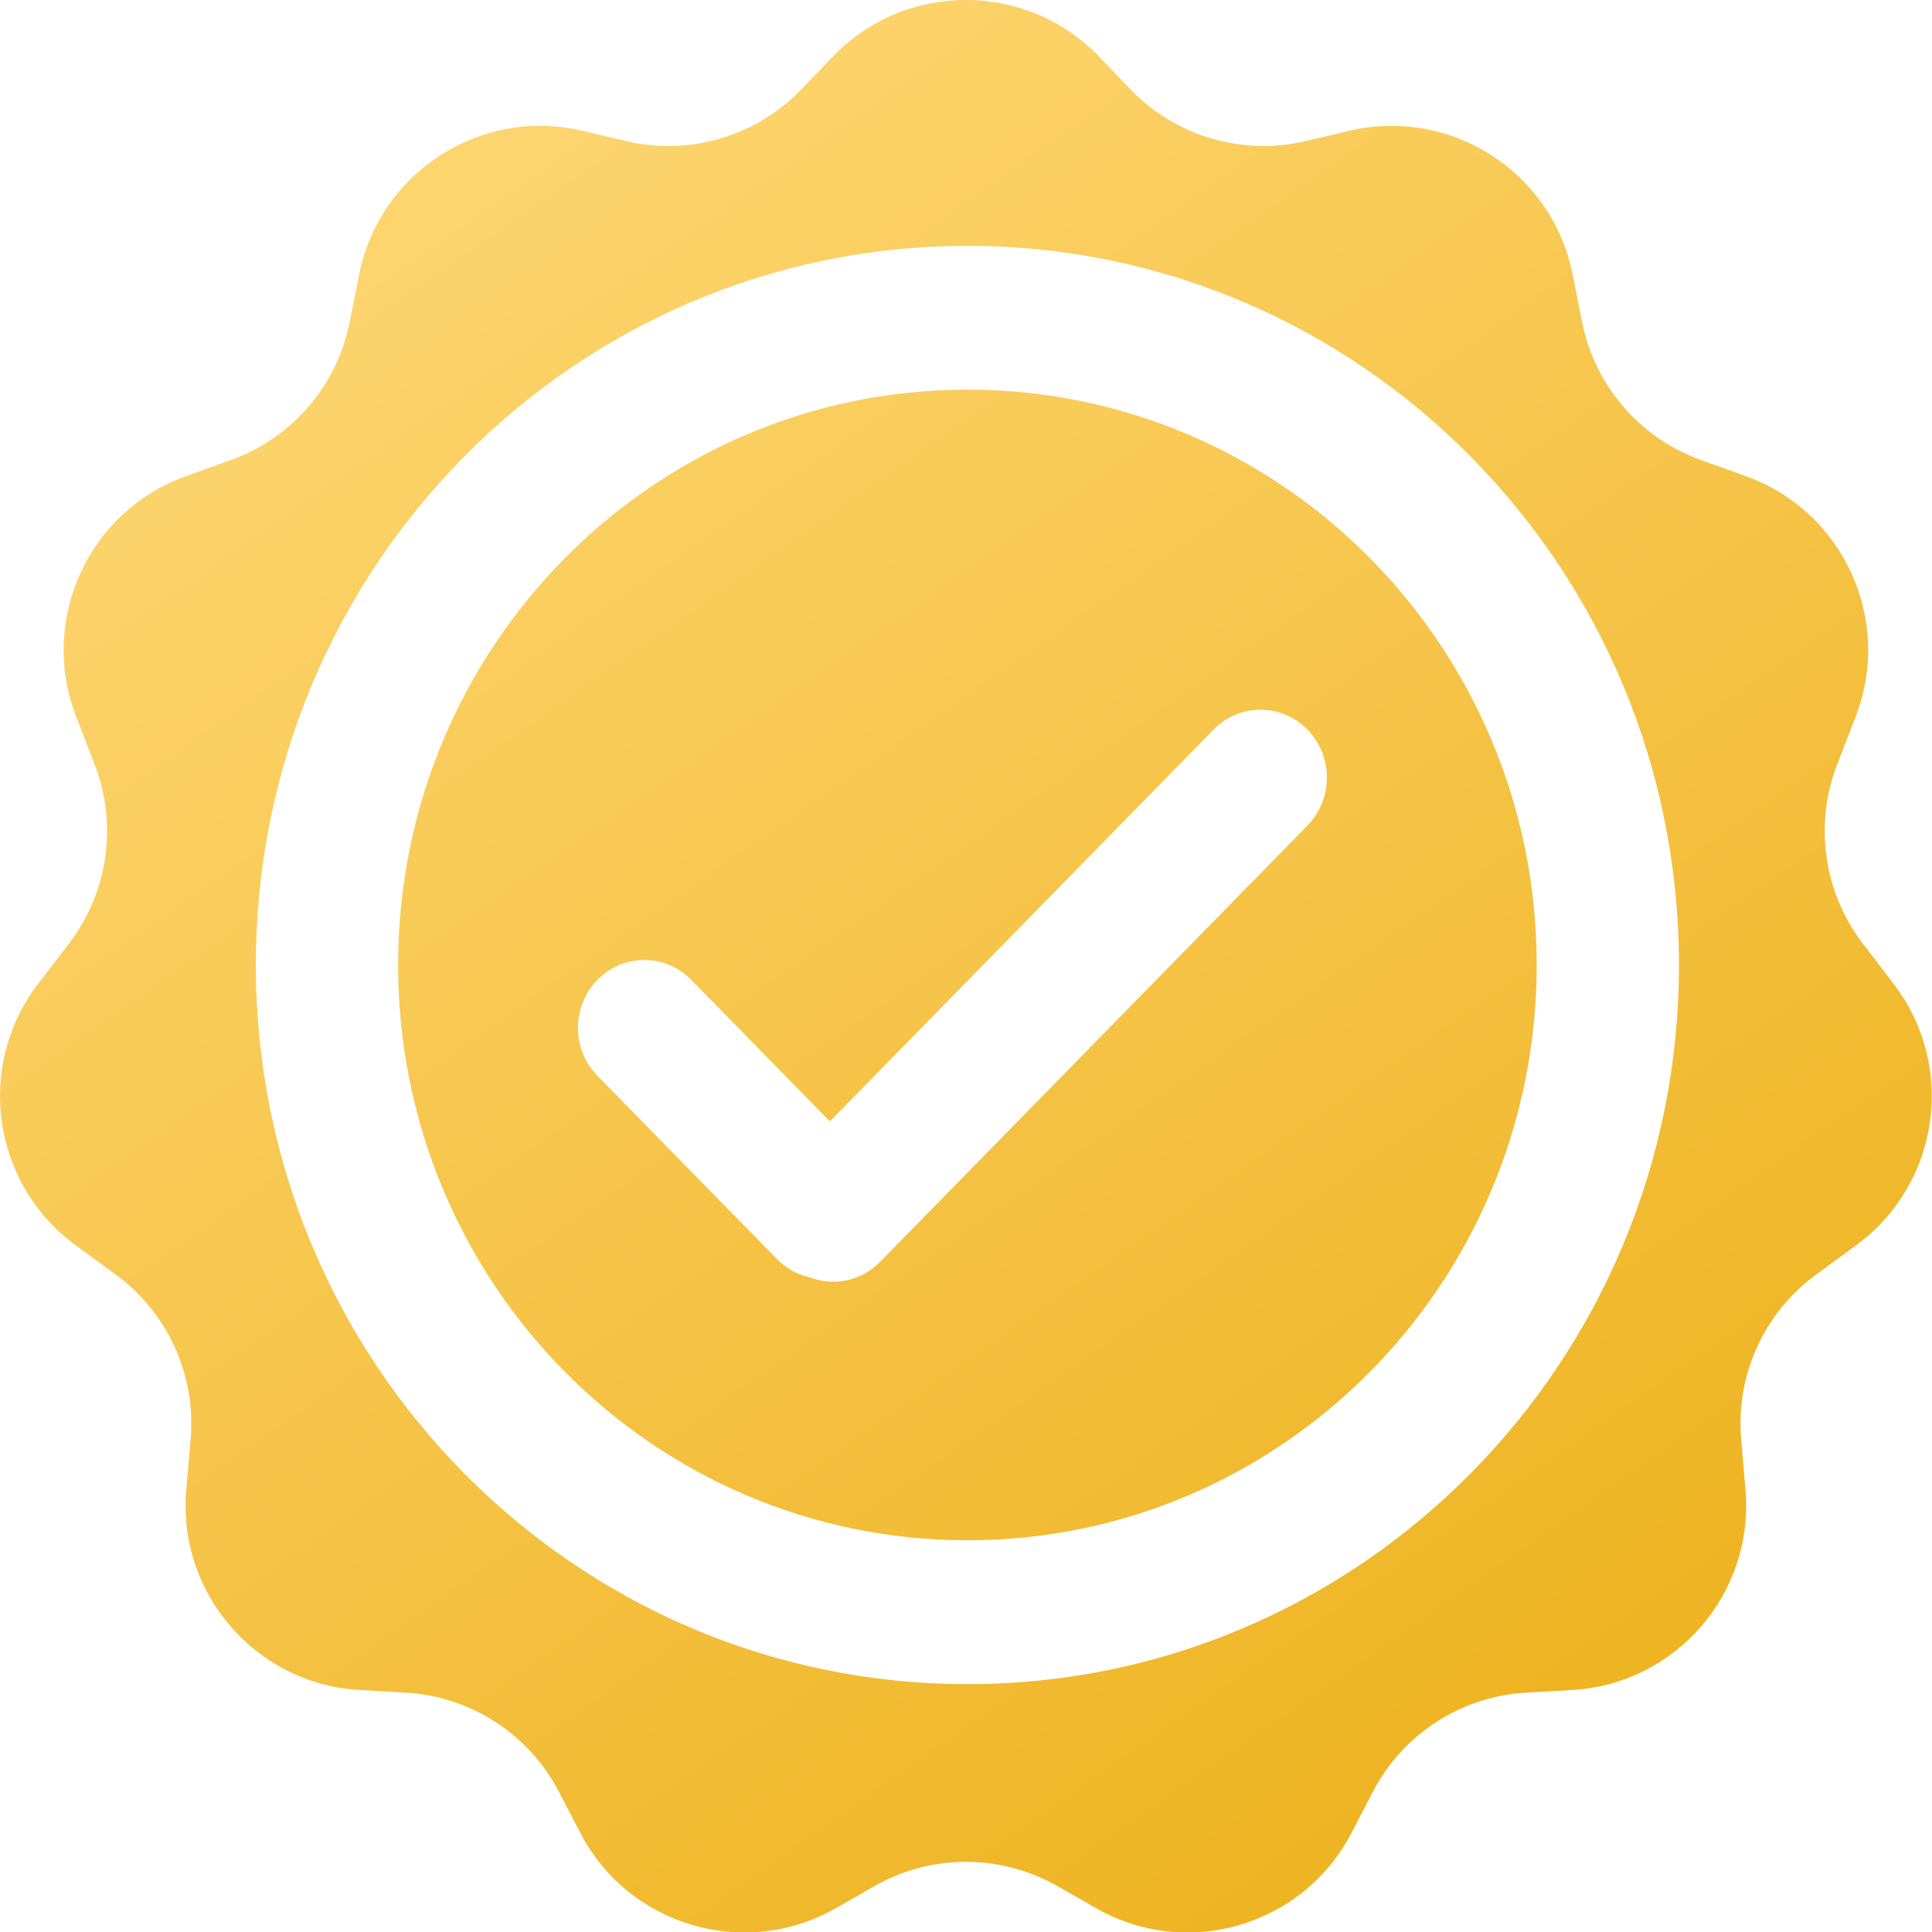<svg width="28" height="28" viewBox="0 0 28 28" fill="none" xmlns="http://www.w3.org/2000/svg">
<path fill-rule="evenodd" clip-rule="evenodd" d="M15.93 0.823C14.876 -0.275 13.121 -0.275 12.067 0.823L11.617 1.292C10.961 1.976 9.993 2.262 9.071 2.044L8.445 1.896C6.97 1.548 5.501 2.492 5.205 3.978L5.067 4.671C4.883 5.592 4.231 6.349 3.347 6.666L2.694 6.901C1.28 7.409 0.561 8.982 1.103 10.384L1.372 11.081C1.708 11.95 1.568 12.931 1.002 13.671L0.551 14.261C-0.36 15.452 -0.115 17.159 1.095 18.046L1.678 18.473C2.432 19.025 2.843 19.93 2.763 20.861L2.7 21.592C2.571 23.095 3.709 24.408 5.215 24.493L5.878 24.531C6.82 24.584 7.664 25.13 8.1 25.967L8.412 26.567C9.114 27.914 10.796 28.408 12.116 27.653L12.669 27.337C13.493 26.865 14.504 26.865 15.328 27.337L15.882 27.653C17.201 28.408 18.883 27.914 19.585 26.567L19.897 25.967C20.333 25.13 21.177 24.584 22.119 24.531L22.782 24.493C24.288 24.408 25.426 23.095 25.297 21.592L25.234 20.861C25.154 19.93 25.565 19.025 26.319 18.473L26.902 18.046C28.112 17.159 28.357 15.452 27.446 14.261L26.995 13.671C26.429 12.931 26.289 11.95 26.625 11.081L26.894 10.384C27.436 8.982 26.717 7.409 25.303 6.901L24.65 6.666C23.767 6.349 23.114 5.592 22.93 4.671L22.792 3.978C22.496 2.492 21.027 1.548 19.552 1.896L18.926 2.044C18.004 2.262 17.036 1.976 16.38 1.292L15.93 0.823ZM10.019 14.201C9.643 13.817 9.034 13.817 8.658 14.201C8.282 14.585 8.282 15.207 8.658 15.591L11.261 18.248C11.395 18.385 11.559 18.473 11.732 18.512C12.075 18.645 12.478 18.571 12.755 18.288L18.949 11.964C19.324 11.58 19.324 10.958 18.949 10.574C18.573 10.19 17.964 10.19 17.588 10.574L12.027 16.252L10.019 14.201ZM14.021 24.408C19.716 24.408 24.333 19.741 24.333 13.985C24.333 8.229 19.716 3.563 14.021 3.563C8.325 3.563 3.708 8.229 3.708 13.985C3.708 19.741 8.325 24.408 14.021 24.408ZM14.021 22.323C9.464 22.323 5.77 18.59 5.77 13.985C5.77 9.38 9.464 5.647 14.021 5.647C18.577 5.647 22.271 9.38 22.271 13.985C22.271 18.59 18.577 22.323 14.021 22.323Z" fill="url(#paint0_linear_39_277)"/>
<mask id="mask0_39_277" style="mask-type:alpha" maskUnits="userSpaceOnUse" x="3" y="3" width="22" height="22">
<path d="M14.021 4.605C14.021 4.029 14.488 3.557 15.061 3.616C17.005 3.815 18.86 4.569 20.405 5.801C22.225 7.25 23.508 9.277 24.049 11.553C24.589 13.83 24.355 16.224 23.385 18.351C22.415 20.477 20.764 22.211 18.7 23.273C16.635 24.335 14.277 24.664 12.005 24.207C9.733 23.749 7.68 22.532 6.176 20.751C4.672 18.97 3.806 16.729 3.716 14.389C3.639 12.4 4.128 10.439 5.114 8.732C5.401 8.234 6.059 8.133 6.523 8.474C6.98 8.81 7.075 9.449 6.803 9.947C6.076 11.273 5.718 12.781 5.777 14.309C5.849 16.18 6.542 17.973 7.745 19.398C8.948 20.823 10.591 21.796 12.408 22.162C14.226 22.528 16.112 22.265 17.764 21.415C19.416 20.566 20.736 19.178 21.512 17.477C22.288 15.777 22.475 13.861 22.043 12.04C21.61 10.219 20.584 8.597 19.128 7.438C17.947 6.496 16.539 5.904 15.06 5.714C14.489 5.64 14.021 5.181 14.021 4.605Z" fill="white" fill-opacity="0.2"/>
</mask>
<g mask="url(#mask0_39_277)">
</g>
<defs>
<linearGradient id="paint0_linear_39_277" x1="3.065" y1="0.316" x2="23.289" y2="29.29" gradientUnits="userSpaceOnUse">
<stop stop-color="#FFD979"/>
<stop offset="1" stop-color="#ECAF17"/>
</linearGradient>
</defs>
</svg>
